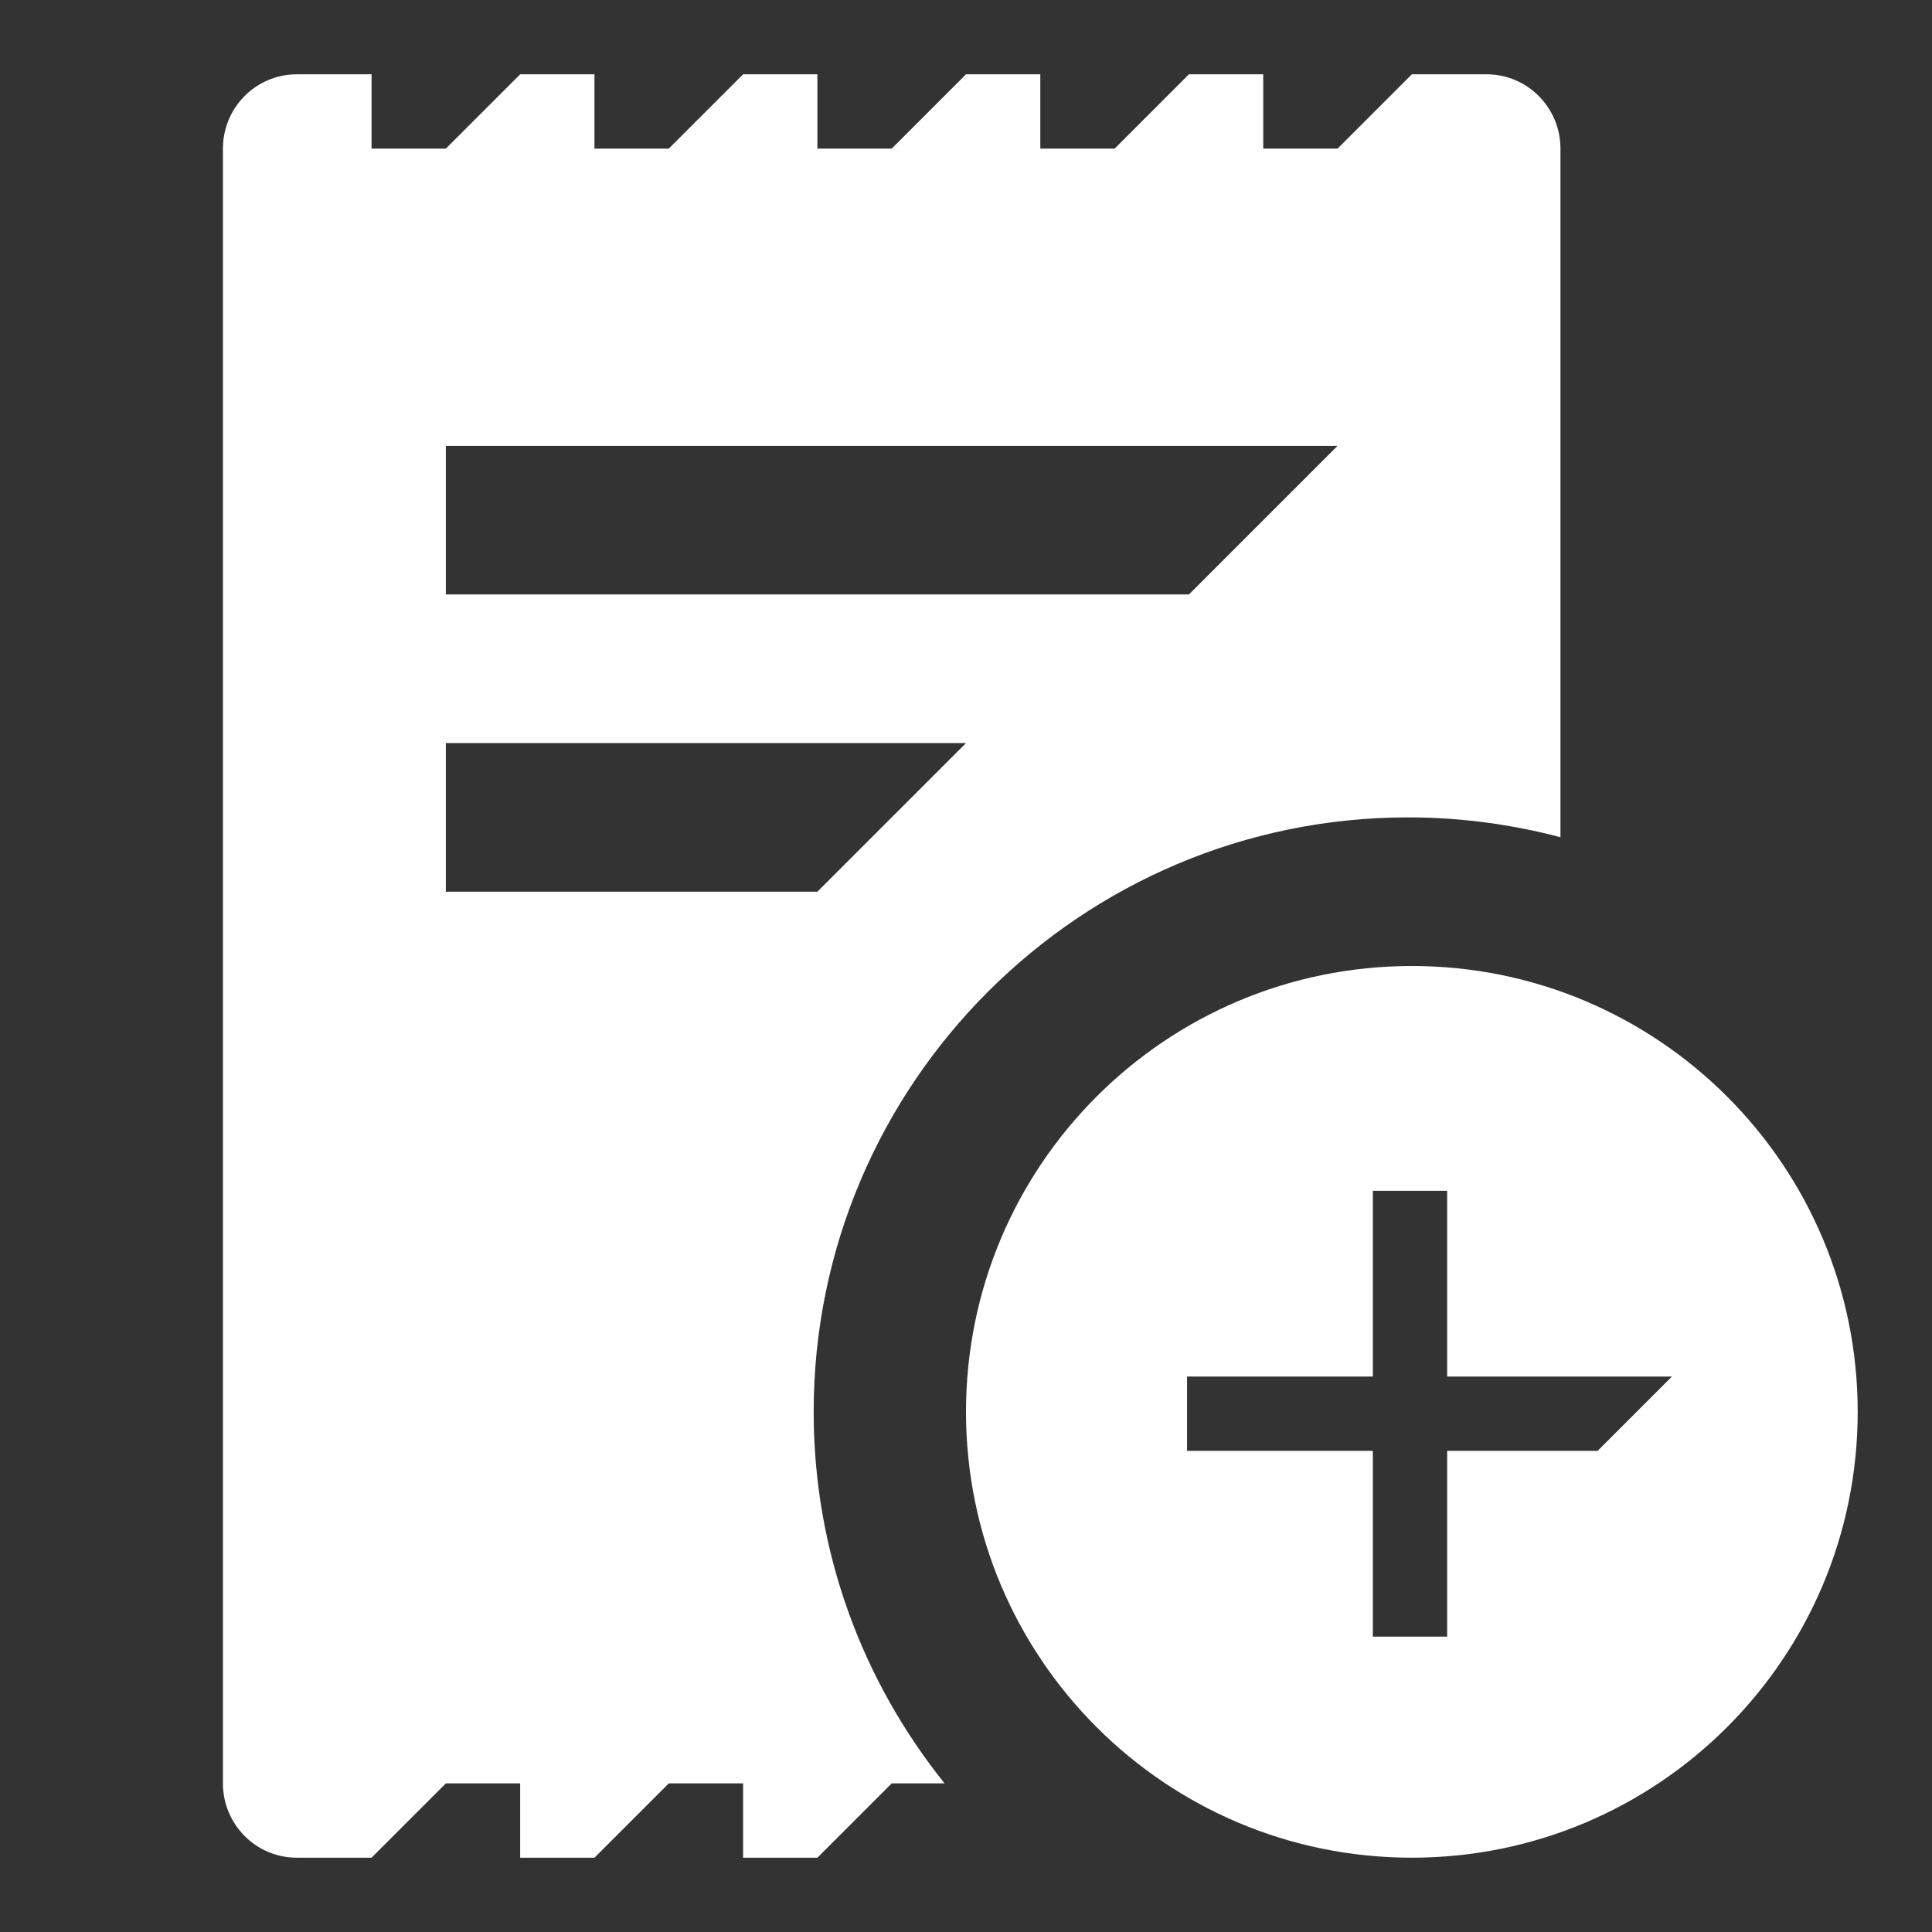 <svg width="26" height="26" viewBox="0 0 26 26" fill="none" xmlns="http://www.w3.org/2000/svg">
<rect x="0" y="0" width="26" height="26" fill="#333333" stroke="none"/>
<path fill-rule="evenodd" clip-rule="evenodd" d="M6 12V10H13L11 12H6ZM6 6H18L16 8H6V6ZM18.95 11C19.659 11 20.345 11.094 21 11.267V2.001C21 1.448 20.555 1 20.007 1H19L18 2H17V1H16L15 2H14V1H13L12 2H11V1H10L9 2H8V1H7L6 2H5V1H3.993C3.445 1 3 1.448 3 2.001V23.999C3 24.552 3.445 25 3.993 25H5L6 24H7V25H8L9 24H10V25H11L12 24H12.712C11.611 22.629 10.95 20.891 10.95 19C10.95 14.589 14.539 11 18.95 11V11ZM21.5 19.525H19.475V22.025H18.475V19.525H15.975V18.525H18.475V16.025H19.475V18.525H22.5L21.5 19.525ZM19 13C15.686 13 13 15.686 13 19C13 22.314 15.686 25 19 25C22.314 25 25 22.314 25 19C25 15.686 22.314 13 19 13V13Z" fill="white"/>
</svg>
